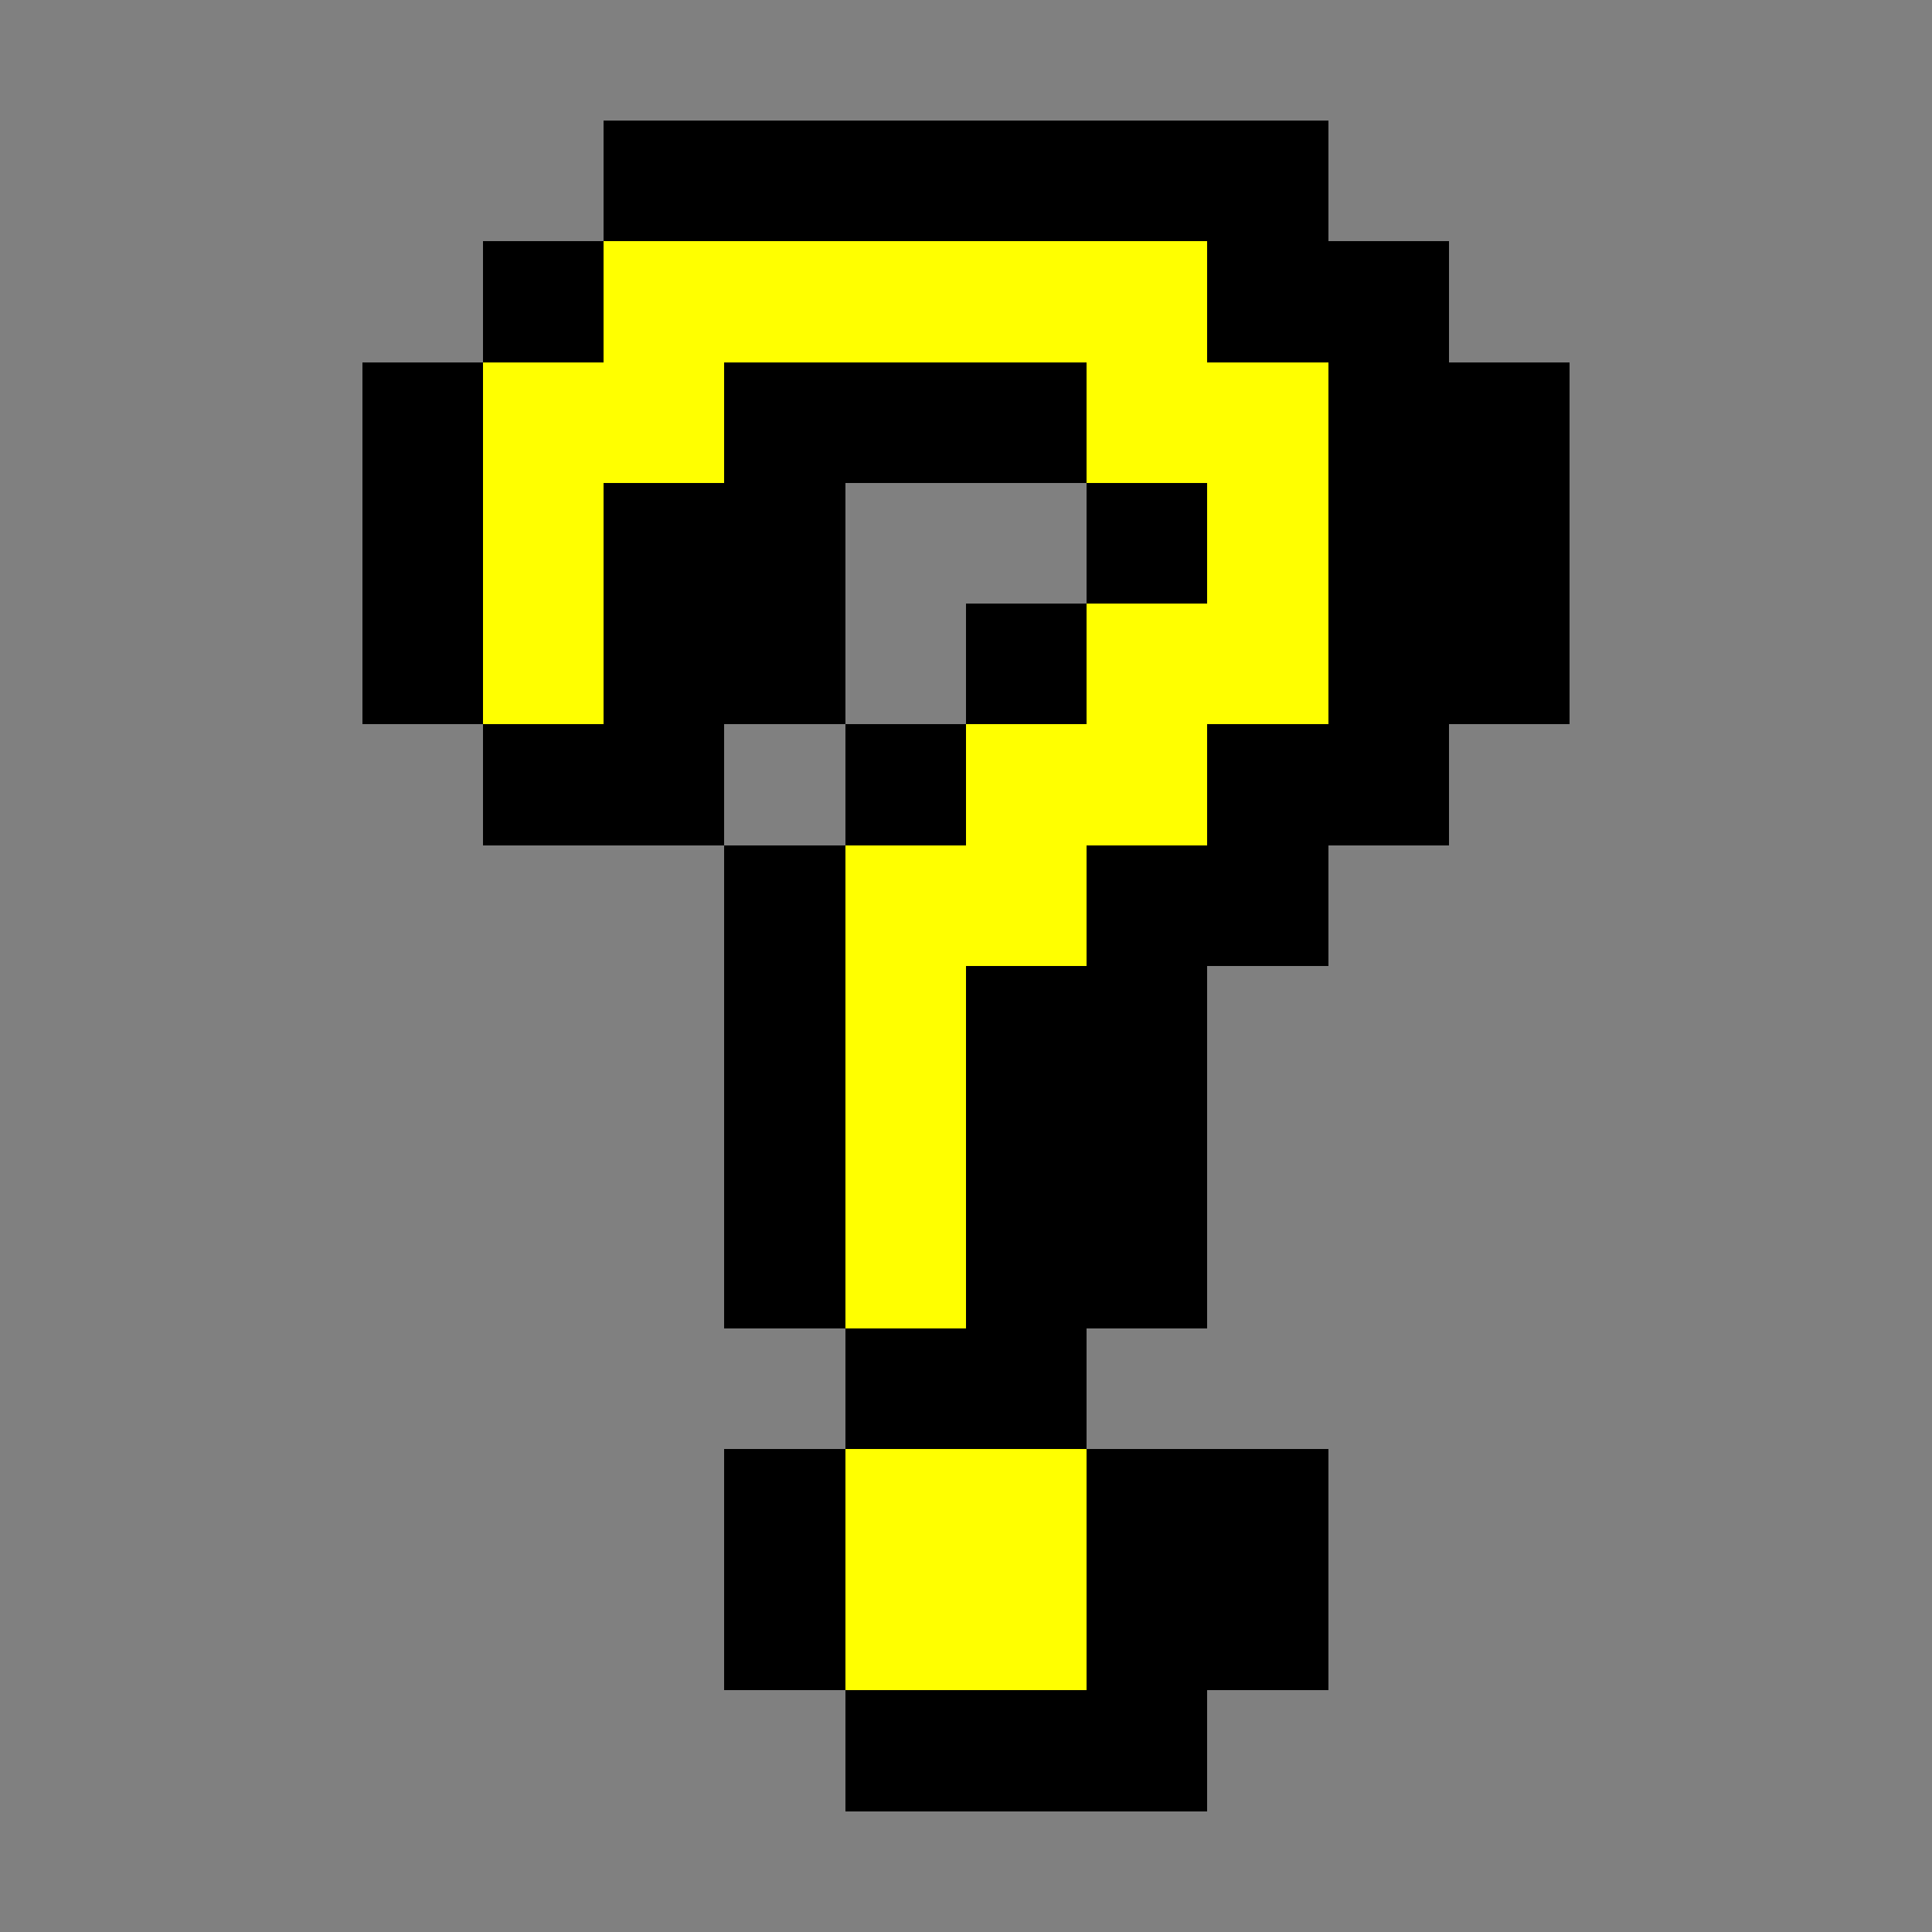<svg xmlns="http://www.w3.org/2000/svg" width="16" height="16" shape-rendering="crispEdges" viewBox="0 -0.5 16 16"><rect x="0" y="-0.5" width="16" height="16" fill="#808080" stroke="none"/><path stroke="#000" d="M5 1h6M4 2h1m5 0h2M3 3h1m2 0h3m2 0h2M3 4h1m1 0h2m2 0h1m1 0h2M3 5h1m1 0h2m1 0h1m2 0h2M4 6h2m1 0h1m2 0h2M6 7h1m2 0h2M6 8h1m1 0h2M6 9h1m1 0h2m-4 1h1m1 0h2m-3 1h2m-3 1h1m2 0h2m-5 1h1m2 0h2m-4 1h3"/><path stroke="#ff0" d="M5 2h5M4 3h2m3 0h2M4 4h1m5 0h1M4 5h1m4 0h2M8 6h2M7 7h2M7 8h1M7 9h1m-1 1h1m-1 2h2m-2 1h2"/></svg>